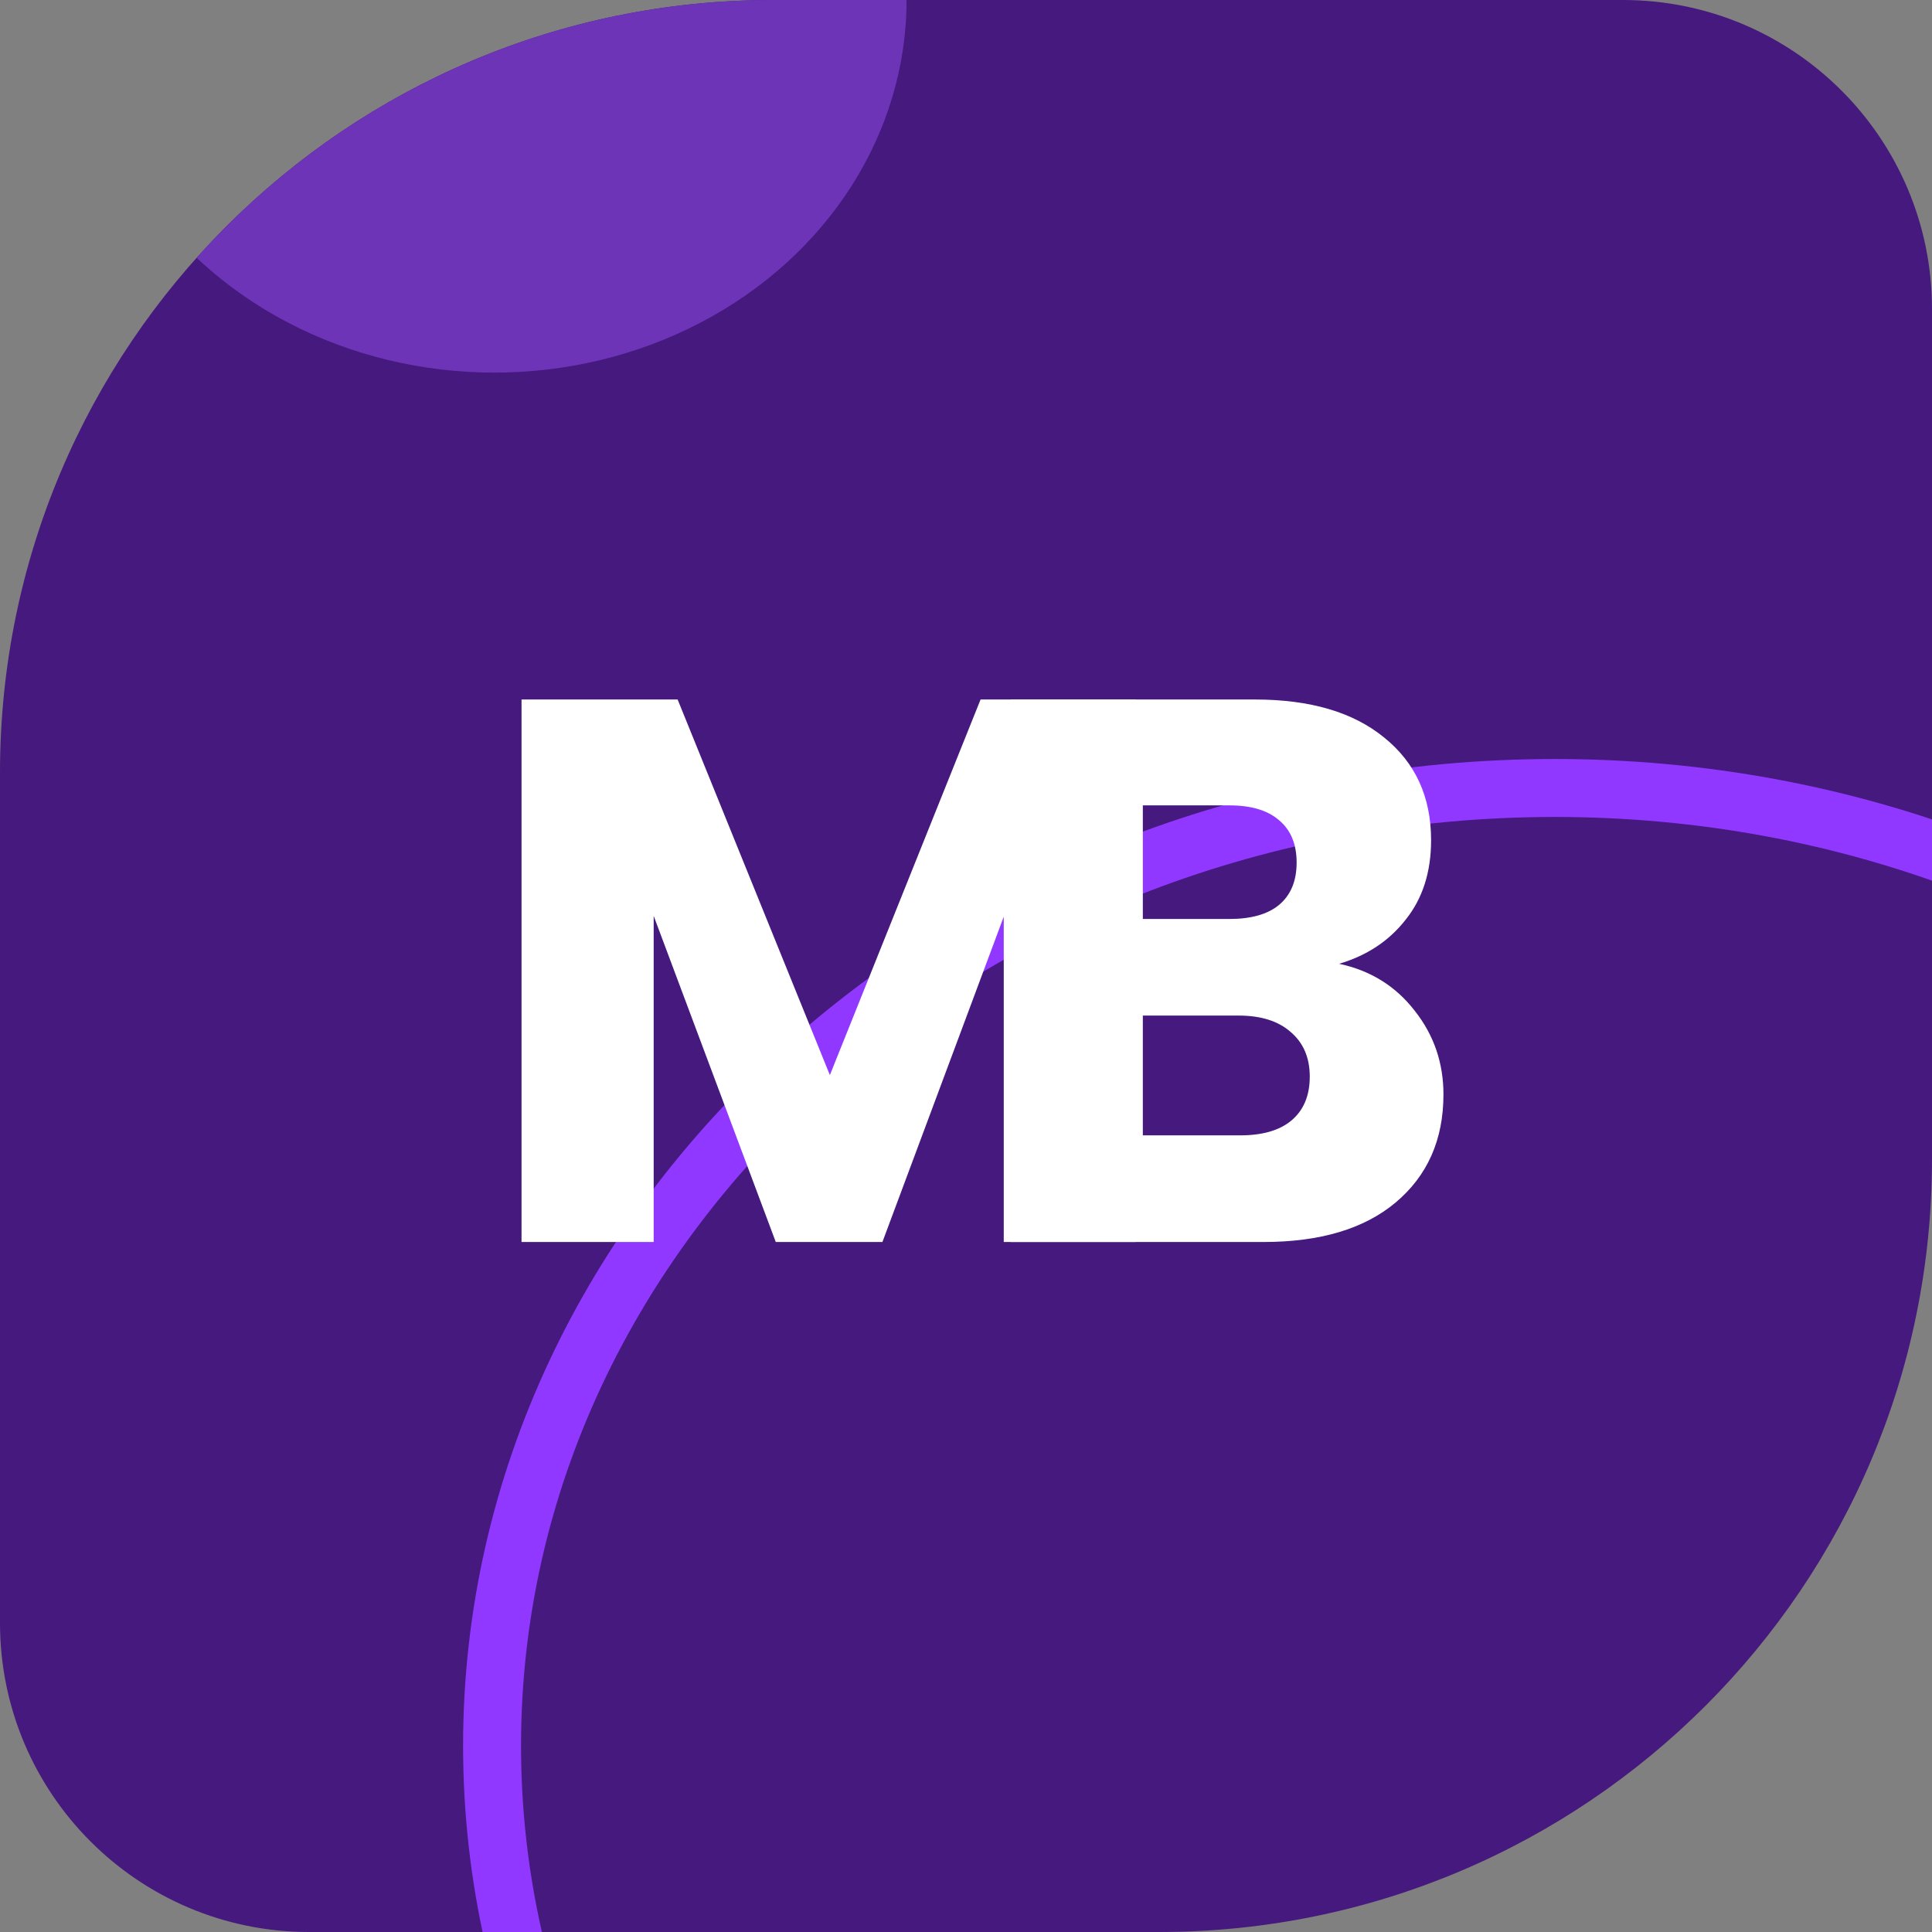 <svg width="100" height="100" viewBox="0 0 100 100" fill="none" xmlns="http://www.w3.org/2000/svg">
<rect x="0" y="0" width="100" height="100" fill="#808080" stroke="none"/>
<g clip-path="url(#clip0_55_168)">
<path d="M0 40C0 17.909 17.909 0 40 0H84C92.837 0 100 7.163 100 16V60C100 82.091 82.091 100 60 100H16C7.163 100 0 92.837 0 84V40Z" fill="#45197D"/>
<path d="M135.485 90.357C135.485 117.596 111.004 139.929 80.477 139.929C49.951 139.929 25.469 117.596 25.469 90.357C25.469 63.119 49.951 40.786 80.477 40.786C111.004 40.786 135.485 63.119 135.485 90.357Z" stroke="#9038FF" stroke-width="3"/>
<ellipse cx="25.585" cy="9.53674e-06" rx="21.339" ry="19.286" fill="#6E34B8"/>
<path d="M58.794 36.206V64.286H51.954V47.446L45.674 64.286H40.154L33.834 47.406V64.286H26.994V36.206H35.074L42.954 55.646L50.754 36.206H58.794Z" fill="white"/>
<path d="M69.313 49.886C70.94 50.232 72.246 51.046 73.233 52.326C74.22 53.579 74.713 55.019 74.713 56.646C74.713 58.992 73.886 60.859 72.233 62.246C70.606 63.606 68.326 64.286 65.393 64.286H52.313V36.206H64.953C67.806 36.206 70.033 36.859 71.633 38.166C73.26 39.472 74.073 41.246 74.073 43.486C74.073 45.139 73.633 46.512 72.753 47.606C71.9 48.699 70.753 49.459 69.313 49.886ZM59.153 47.566H63.633C64.753 47.566 65.606 47.326 66.193 46.846C66.806 46.339 67.113 45.606 67.113 44.646C67.113 43.686 66.806 42.952 66.193 42.446C65.606 41.939 64.753 41.686 63.633 41.686H59.153V47.566ZM64.193 58.766C65.34 58.766 66.22 58.512 66.833 58.006C67.473 57.472 67.793 56.712 67.793 55.726C67.793 54.739 67.46 53.966 66.793 53.406C66.153 52.846 65.26 52.566 64.113 52.566H59.153V58.766H64.193Z" fill="white"/>
</g>
<defs>
<clipPath id="clip0_55_168">
<path d="M0 40C0 17.909 17.909 0 40 0H84C92.837 0 100 7.163 100 16V60C100 82.091 82.091 100 60 100H16C7.163 100 0 92.837 0 84V40Z" fill="white"/>
</clipPath>
</defs>
</svg>

